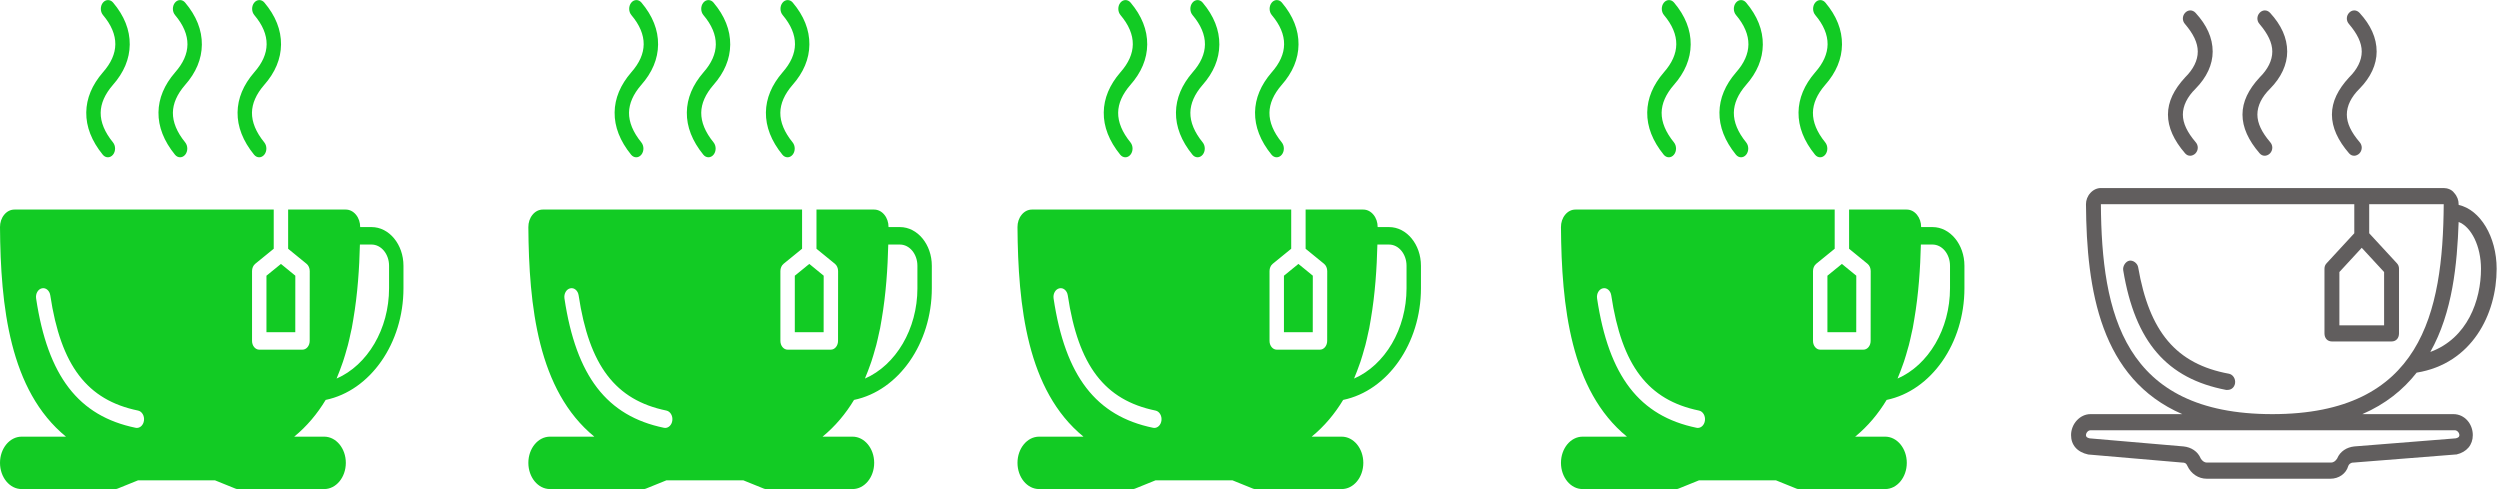 <svg width="184" height="36" viewBox="0 0 184 36" fill="none" xmlns="http://www.w3.org/2000/svg">
<g clip-path="url(#clip0)">
<path d="M12.889 5.325C12.089 6.249 11.677 7.239 11.664 8.27C11.65 9.329 12.058 10.376 12.877 11.384C12.98 11.512 13.118 11.576 13.255 11.576C13.389 11.576 13.523 11.515 13.627 11.391C13.835 11.143 13.838 10.736 13.632 10.482C13.021 9.73 12.715 8.992 12.725 8.291C12.733 7.617 13.034 6.933 13.616 6.261C14.43 5.343 14.847 4.343 14.857 3.289C14.868 2.212 14.453 1.169 13.625 0.188C13.416 -0.059 13.08 -0.056 12.875 0.199C12.671 0.453 12.674 0.86 12.884 1.108C13.497 1.833 13.804 2.562 13.797 3.273C13.791 3.962 13.486 4.65 12.889 5.325Z" fill="#12CB24"/>
<path d="M18.709 5.325C17.91 6.249 17.498 7.239 17.485 8.27C17.471 9.329 17.879 10.376 18.698 11.384C18.801 11.512 18.938 11.577 19.075 11.577C19.209 11.577 19.344 11.515 19.447 11.391C19.656 11.143 19.658 10.736 19.453 10.482C18.841 9.73 18.536 8.992 18.545 8.291C18.554 7.617 18.855 6.933 19.436 6.261C20.254 5.338 20.674 4.334 20.684 3.277C20.695 2.203 20.282 1.164 19.458 0.188C19.249 -0.059 18.913 -0.056 18.708 0.199C18.503 0.453 18.508 0.859 18.717 1.108C19.326 1.828 19.631 2.553 19.624 3.262C19.617 3.954 19.311 4.646 18.709 5.325Z" fill="#12CB24"/>
<path d="M7.573 5.325C6.774 6.249 6.362 7.239 6.349 8.27C6.335 9.329 6.743 10.376 7.562 11.384C7.665 11.512 7.802 11.577 7.939 11.577C8.073 11.577 8.208 11.515 8.312 11.391C8.52 11.143 8.523 10.736 8.317 10.482C7.705 9.73 7.4 8.992 7.41 8.291C7.418 7.617 7.719 6.933 8.3 6.261C9.119 5.338 9.539 4.334 9.549 3.277C9.559 2.203 9.147 1.164 8.322 0.188C8.113 -0.059 7.777 -0.056 7.572 0.199C7.368 0.453 7.372 0.859 7.581 1.108C8.19 1.828 8.495 2.553 8.488 3.262C8.481 3.954 8.175 4.646 7.573 5.325Z" fill="#12CB24"/>
<path d="M27.347 16.713H26.509C26.51 16.371 26.402 16.049 26.202 15.806C26.001 15.559 25.733 15.424 25.447 15.424H21.207V18.309L22.563 19.416C22.709 19.536 22.797 19.736 22.797 19.95L22.793 25.093C22.792 25.448 22.555 25.735 22.262 25.735H19.081C18.788 25.735 18.55 25.448 18.55 25.092V19.949C18.55 19.735 18.639 19.535 18.785 19.416L20.146 18.308V15.424H1.062C0.776 15.424 0.508 15.559 0.307 15.806C0.107 16.05 -0.003 16.375 5.79985e-05 16.719C0.041 22.52 0.699 28.735 4.856 32.138H1.591C0.714 32.138 0 33.003 0 34.066C0 35.13 0.714 35.995 1.591 35.995H8.484C8.541 35.995 8.598 35.984 8.652 35.962L10.161 35.352H15.822L17.331 35.962C17.386 35.984 17.442 35.995 17.499 35.995H23.862C24.739 35.995 25.453 35.13 25.453 34.066C25.453 33.003 24.739 32.138 23.862 32.138H21.654C22.594 31.368 23.354 30.454 23.969 29.434C27.249 28.753 29.695 25.274 29.695 21.213V19.56C29.695 17.99 28.642 16.713 27.347 16.713ZM10.595 30.96C10.552 31.273 10.328 31.495 10.074 31.495C10.044 31.495 10.014 31.492 9.984 31.486C5.776 30.621 3.516 27.685 2.658 21.967C2.605 21.618 2.796 21.283 3.084 21.22C3.375 21.153 3.648 21.388 3.701 21.737C4.478 26.91 6.41 29.447 10.162 30.218C10.451 30.278 10.645 30.61 10.595 30.96ZM28.635 21.213C28.635 24.23 27.041 26.872 24.774 27.862C24.789 27.828 24.799 27.791 24.814 27.757C24.937 27.464 25.05 27.166 25.156 26.862C25.186 26.776 25.219 26.692 25.248 26.605C25.352 26.293 25.445 25.975 25.533 25.653C25.556 25.569 25.582 25.486 25.605 25.401C25.683 25.097 25.752 24.788 25.817 24.477C25.84 24.37 25.868 24.264 25.889 24.157C25.931 23.944 25.964 23.727 26.001 23.512C26.325 21.628 26.447 19.723 26.489 17.999H27.347C28.057 17.999 28.635 18.699 28.635 19.56V21.213H28.635Z" fill="#12CB24"/>
<path d="M19.611 24.449H21.733L21.736 20.291L20.676 19.425L19.611 20.292V24.449Z" fill="#12CB24"/>
</g>
<g clip-path="url(#clip1)">
<path d="M51.775 5.325C50.976 6.249 50.564 7.239 50.551 8.27C50.537 9.329 50.945 10.376 51.764 11.384C51.867 11.512 52.004 11.576 52.141 11.576C52.275 11.576 52.41 11.515 52.513 11.391C52.722 11.143 52.724 10.736 52.519 10.482C51.907 9.73 51.602 8.992 51.611 8.291C51.62 7.617 51.921 6.933 52.502 6.261C53.316 5.343 53.734 4.343 53.744 3.289C53.755 2.212 53.34 1.169 52.512 0.188C52.303 -0.059 51.967 -0.056 51.762 0.199C51.557 0.453 51.561 0.86 51.77 1.108C52.384 1.833 52.691 2.562 52.684 3.273C52.677 3.962 52.373 4.65 51.775 5.325Z" fill="#12CB24"/>
<path d="M57.596 5.325C56.797 6.249 56.385 7.239 56.371 8.27C56.358 9.329 56.765 10.376 57.584 11.384C57.688 11.512 57.825 11.577 57.962 11.577C58.096 11.577 58.231 11.515 58.334 11.391C58.542 11.143 58.545 10.736 58.339 10.482C57.728 9.73 57.422 8.992 57.432 8.291C57.441 7.617 57.742 6.933 58.323 6.261C59.141 5.338 59.561 4.334 59.571 3.277C59.582 2.203 59.169 1.164 58.345 0.188C58.136 -0.059 57.8 -0.056 57.595 0.199C57.39 0.453 57.394 0.859 57.604 1.108C58.212 1.828 58.517 2.553 58.511 3.262C58.504 3.954 58.198 4.646 57.596 5.325Z" fill="#12CB24"/>
<path d="M46.46 5.325C45.661 6.249 45.249 7.239 45.236 8.27C45.222 9.329 45.63 10.376 46.448 11.384C46.552 11.512 46.689 11.577 46.826 11.577C46.96 11.577 47.095 11.515 47.198 11.391C47.407 11.143 47.409 10.736 47.203 10.482C46.592 9.73 46.287 8.992 46.296 8.291C46.305 7.617 46.606 6.933 47.187 6.261C48.005 5.338 48.425 4.334 48.435 3.277C48.446 2.203 48.033 1.164 47.209 0.188C47 -0.059 46.664 -0.056 46.459 0.199C46.254 0.453 46.259 0.859 46.468 1.108C47.077 1.828 47.382 2.553 47.375 3.262C47.368 3.954 47.062 4.646 46.46 5.325Z" fill="#12CB24"/>
<path d="M66.234 16.713H65.396C65.397 16.371 65.288 16.049 65.089 15.806C64.888 15.559 64.62 15.424 64.334 15.424H60.093V18.309L61.45 19.416C61.596 19.536 61.684 19.736 61.684 19.95L61.679 25.093C61.679 25.448 61.442 25.735 61.149 25.735H57.968C57.675 25.735 57.437 25.448 57.437 25.092V19.949C57.437 19.735 57.525 19.535 57.672 19.416L59.033 18.308V15.424H39.949C39.663 15.424 39.395 15.559 39.194 15.806C38.993 16.05 38.884 16.375 38.887 16.719C38.928 22.52 39.586 28.735 43.742 32.138H40.478C39.6 32.138 38.887 33.003 38.887 34.066C38.887 35.13 39.6 35.995 40.478 35.995H47.371C47.428 35.995 47.485 35.984 47.539 35.962L49.048 35.352H54.709L56.218 35.962C56.272 35.984 56.329 35.995 56.386 35.995H62.749C63.626 35.995 64.34 35.13 64.34 34.066C64.34 33.003 63.626 32.138 62.749 32.138H60.54C61.481 31.368 62.24 30.454 62.856 29.434C66.135 28.753 68.582 25.274 68.582 21.213V19.56C68.582 17.99 67.529 16.713 66.234 16.713ZM49.482 30.96C49.439 31.273 49.214 31.495 48.96 31.495C48.931 31.495 48.901 31.492 48.871 31.486C44.663 30.621 42.403 27.685 41.544 21.967C41.492 21.618 41.683 21.283 41.971 21.22C42.261 21.153 42.535 21.388 42.587 21.737C43.364 26.91 45.297 29.447 49.048 30.218C49.337 30.278 49.532 30.61 49.482 30.96ZM67.522 21.213C67.522 24.23 65.927 26.872 63.661 27.862C63.675 27.828 63.686 27.791 63.7 27.757C63.824 27.464 63.936 27.166 64.043 26.862C64.073 26.776 64.106 26.692 64.135 26.605C64.239 26.293 64.331 25.975 64.419 25.653C64.443 25.569 64.469 25.486 64.492 25.401C64.57 25.097 64.638 24.788 64.704 24.477C64.727 24.37 64.754 24.264 64.776 24.157C64.818 23.944 64.851 23.727 64.888 23.512C65.212 21.628 65.334 19.723 65.376 17.999H66.234C66.944 17.999 67.521 18.699 67.521 19.56V21.213H67.522Z" fill="#12CB24"/>
<path d="M58.498 24.449H60.619L60.623 20.291L59.563 19.425L58.498 20.292V24.449Z" fill="#12CB24"/>
</g>
<g clip-path="url(#clip2)">
<path d="M87.775 5.325C86.976 6.249 86.564 7.239 86.551 8.27C86.537 9.329 86.945 10.376 87.764 11.384C87.867 11.512 88.004 11.576 88.141 11.576C88.275 11.576 88.41 11.515 88.513 11.391C88.722 11.143 88.725 10.736 88.519 10.482C87.907 9.73 87.602 8.992 87.611 8.291C87.62 7.617 87.921 6.933 88.502 6.261C89.316 5.343 89.734 4.343 89.744 3.289C89.755 2.212 89.34 1.169 88.512 0.188C88.303 -0.059 87.967 -0.056 87.762 0.199C87.557 0.453 87.561 0.86 87.77 1.108C88.384 1.833 88.691 2.562 88.684 3.273C88.677 3.962 88.373 4.65 87.775 5.325Z" fill="#12CB24"/>
<path d="M93.596 5.325C92.797 6.249 92.385 7.239 92.371 8.27C92.358 9.329 92.765 10.376 93.584 11.384C93.688 11.512 93.825 11.577 93.962 11.577C94.096 11.577 94.231 11.515 94.334 11.391C94.542 11.143 94.545 10.736 94.339 10.482C93.728 9.73 93.422 8.992 93.432 8.291C93.441 7.617 93.742 6.933 94.323 6.261C95.141 5.338 95.561 4.334 95.571 3.277C95.582 2.203 95.169 1.164 94.345 0.188C94.136 -0.059 93.799 -0.056 93.595 0.199C93.39 0.453 93.394 0.859 93.604 1.108C94.213 1.828 94.517 2.553 94.51 3.262C94.504 3.954 94.198 4.646 93.596 5.325Z" fill="#12CB24"/>
<path d="M82.46 5.325C81.661 6.249 81.249 7.239 81.236 8.27C81.222 9.329 81.63 10.376 82.448 11.384C82.552 11.512 82.689 11.577 82.826 11.577C82.96 11.577 83.095 11.515 83.198 11.391C83.407 11.143 83.409 10.736 83.204 10.482C82.592 9.73 82.287 8.992 82.296 8.291C82.305 7.617 82.606 6.933 83.187 6.261C84.005 5.338 84.425 4.334 84.435 3.277C84.446 2.203 84.033 1.164 83.209 0.188C83 -0.059 82.664 -0.056 82.459 0.199C82.254 0.453 82.259 0.859 82.468 1.108C83.077 1.828 83.382 2.553 83.375 3.262C83.368 3.954 83.062 4.646 82.46 5.325Z" fill="#12CB24"/>
<path d="M102.234 16.713H101.396C101.397 16.371 101.288 16.049 101.089 15.806C100.888 15.559 100.62 15.424 100.334 15.424H96.093V18.309L97.45 19.416C97.596 19.536 97.684 19.736 97.684 19.95L97.68 25.093C97.679 25.448 97.442 25.735 97.149 25.735H93.968C93.675 25.735 93.437 25.448 93.437 25.092V19.949C93.437 19.735 93.525 19.535 93.672 19.416L95.033 18.308V15.424H75.949C75.663 15.424 75.395 15.559 75.194 15.806C74.993 16.05 74.884 16.375 74.887 16.719C74.928 22.52 75.586 28.735 79.743 32.138H76.478C75.6 32.138 74.887 33.003 74.887 34.066C74.887 35.13 75.6 35.995 76.478 35.995H83.371C83.428 35.995 83.485 35.984 83.539 35.962L85.048 35.352H90.709L92.218 35.962C92.272 35.984 92.329 35.995 92.386 35.995H98.749C99.626 35.995 100.34 35.13 100.34 34.066C100.34 33.003 99.626 32.138 98.749 32.138H96.54C97.481 31.368 98.24 30.454 98.856 29.434C102.135 28.753 104.582 25.274 104.582 21.213V19.56C104.582 17.99 103.529 16.713 102.234 16.713ZM85.482 30.96C85.439 31.273 85.214 31.495 84.96 31.495C84.931 31.495 84.901 31.492 84.871 31.486C80.662 30.621 78.403 27.685 77.544 21.967C77.492 21.618 77.683 21.283 77.971 21.22C78.261 21.153 78.535 21.388 78.588 21.737C79.364 26.91 81.297 29.447 85.048 30.218C85.337 30.278 85.531 30.61 85.482 30.96ZM103.521 21.213C103.521 24.23 101.927 26.872 99.661 27.862C99.675 27.828 99.686 27.791 99.7 27.757C99.824 27.464 99.936 27.166 100.043 26.862C100.073 26.776 100.106 26.692 100.135 26.605C100.239 26.293 100.331 25.975 100.419 25.653C100.443 25.569 100.469 25.486 100.492 25.401C100.57 25.097 100.638 24.788 100.704 24.477C100.727 24.37 100.755 24.264 100.776 24.157C100.818 23.944 100.851 23.727 100.888 23.512C101.212 21.628 101.334 19.723 101.376 17.999H102.234C102.944 17.999 103.521 18.699 103.521 19.56V21.213H103.521Z" fill="#12CB24"/>
<path d="M94.498 24.449H96.619L96.623 20.291L95.563 19.425L94.498 20.292V24.449Z" fill="#12CB24"/>
</g>
<g clip-path="url(#clip3)">
<path d="M127.775 5.325C126.976 6.249 126.564 7.239 126.551 8.27C126.537 9.329 126.945 10.376 127.764 11.384C127.867 11.512 128.004 11.576 128.141 11.576C128.275 11.576 128.41 11.515 128.513 11.391C128.722 11.143 128.724 10.736 128.519 10.482C127.907 9.73 127.602 8.992 127.611 8.291C127.62 7.617 127.921 6.933 128.502 6.261C129.316 5.343 129.734 4.343 129.744 3.289C129.755 2.212 129.34 1.169 128.512 0.188C128.303 -0.059 127.967 -0.056 127.762 0.199C127.557 0.453 127.561 0.86 127.771 1.108C128.384 1.833 128.691 2.562 128.684 3.273C128.677 3.962 128.373 4.65 127.775 5.325Z" fill="#12CB24"/>
<path d="M133.596 5.325C132.797 6.249 132.385 7.239 132.371 8.27C132.358 9.329 132.765 10.376 133.584 11.384C133.688 11.512 133.825 11.577 133.962 11.577C134.096 11.577 134.231 11.515 134.334 11.391C134.542 11.143 134.545 10.736 134.339 10.482C133.728 9.73 133.422 8.992 133.432 8.291C133.44 7.617 133.742 6.933 134.323 6.261C135.141 5.338 135.561 4.334 135.571 3.277C135.582 2.203 135.169 1.164 134.345 0.188C134.136 -0.059 133.799 -0.056 133.595 0.199C133.39 0.453 133.394 0.859 133.604 1.108C134.213 1.828 134.517 2.553 134.511 3.262C134.504 3.954 134.198 4.646 133.596 5.325Z" fill="#12CB24"/>
<path d="M122.46 5.325C121.661 6.249 121.249 7.239 121.236 8.27C121.222 9.329 121.63 10.376 122.448 11.384C122.552 11.512 122.689 11.577 122.826 11.577C122.96 11.577 123.095 11.515 123.198 11.391C123.407 11.143 123.409 10.736 123.204 10.482C122.592 9.73 122.287 8.992 122.296 8.291C122.305 7.617 122.606 6.933 123.187 6.261C124.005 5.338 124.425 4.334 124.435 3.277C124.446 2.203 124.033 1.164 123.209 0.188C123 -0.059 122.664 -0.056 122.459 0.199C122.254 0.453 122.259 0.859 122.468 1.108C123.077 1.828 123.382 2.553 123.375 3.262C123.368 3.954 123.062 4.646 122.46 5.325Z" fill="#12CB24"/>
<path d="M142.234 16.713H141.396C141.397 16.371 141.288 16.049 141.089 15.806C140.888 15.559 140.62 15.424 140.334 15.424H136.093V18.309L137.45 19.416C137.596 19.536 137.684 19.736 137.684 19.95L137.679 25.093C137.679 25.448 137.442 25.735 137.149 25.735H133.968C133.675 25.735 133.437 25.448 133.437 25.092V19.949C133.437 19.735 133.525 19.535 133.672 19.416L135.033 18.308V15.424H115.949C115.663 15.424 115.395 15.559 115.194 15.806C114.993 16.05 114.884 16.375 114.887 16.719C114.928 22.52 115.586 28.735 119.742 32.138H116.478C115.601 32.138 114.887 33.003 114.887 34.066C114.887 35.13 115.6 35.995 116.478 35.995H123.371C123.428 35.995 123.485 35.984 123.539 35.962L125.048 35.352H130.709L132.218 35.962C132.272 35.984 132.329 35.995 132.386 35.995H138.749C139.626 35.995 140.34 35.13 140.34 34.066C140.34 33.003 139.626 32.138 138.749 32.138H136.54C137.481 31.368 138.24 30.454 138.856 29.434C142.135 28.753 144.582 25.274 144.582 21.213V19.56C144.582 17.99 143.529 16.713 142.234 16.713ZM125.482 30.96C125.439 31.273 125.214 31.495 124.96 31.495C124.931 31.495 124.901 31.492 124.871 31.486C120.663 30.621 118.403 27.685 117.545 21.967C117.492 21.618 117.683 21.283 117.971 21.22C118.261 21.153 118.535 21.388 118.588 21.737C119.364 26.91 121.297 29.447 125.048 30.218C125.337 30.278 125.531 30.61 125.482 30.96ZM143.521 21.213C143.521 24.23 141.927 26.872 139.661 27.862C139.675 27.828 139.686 27.791 139.7 27.757C139.824 27.464 139.936 27.166 140.043 26.862C140.073 26.776 140.106 26.692 140.135 26.605C140.239 26.293 140.331 25.975 140.419 25.653C140.443 25.569 140.469 25.486 140.492 25.401C140.57 25.097 140.638 24.788 140.704 24.477C140.727 24.37 140.755 24.264 140.776 24.157C140.818 23.944 140.851 23.727 140.888 23.512C141.212 21.628 141.334 19.723 141.376 17.999H142.234C142.944 17.999 143.521 18.699 143.521 19.56V21.213H143.521Z" fill="#12CB24"/>
<path d="M134.498 24.449H136.619L136.623 20.291L135.563 19.425L134.498 20.292V24.449Z" fill="#12CB24"/>
</g>
<g clip-path="url(#clip4)">
<path d="M180.572 30.48H173.867C175.569 29.743 176.872 28.694 177.866 27.426C181.932 26.767 183.753 23.13 183.753 19.783C183.753 17.41 182.534 15.429 180.955 15.082C180.955 15.065 180.955 15.046 180.956 15.029C180.956 14.732 180.846 14.434 180.626 14.197C180.462 13.959 180.133 13.84 179.858 13.84H167.242H154.625C154.35 13.84 154.076 13.959 153.857 14.197C153.637 14.434 153.528 14.732 153.528 15.029C153.57 21.38 154.6 27.873 160.616 30.48H153.857C153.089 30.48 152.43 31.193 152.43 32.025C152.43 32.738 152.869 33.273 153.692 33.451L160.604 34.045C160.878 34.045 160.933 34.164 160.988 34.283C161.262 34.877 161.811 35.234 162.414 35.234H171.52C172.124 35.234 172.672 34.877 172.837 34.283C172.892 34.164 173.001 34.045 173.221 34.045L180.736 33.451H180.791C181.559 33.273 181.998 32.738 181.998 32.025C181.998 31.193 181.394 30.48 180.572 30.48ZM182.601 19.783C182.601 22.101 181.614 24.894 178.871 25.904C180.517 22.992 180.846 19.426 180.956 16.336C181.888 16.693 182.601 18.119 182.601 19.783ZM173.824 18.238L175.47 20.021V23.943H172.179V20.021L173.824 18.238ZM154.625 15.029H167.242H173.276V17.168L171.246 19.367C171.136 19.486 171.081 19.605 171.081 19.783V24.537C171.081 24.894 171.301 25.131 171.63 25.131H176.018C176.348 25.131 176.567 24.894 176.567 24.537V19.783C176.567 19.605 176.512 19.486 176.403 19.367L174.373 17.168V15.029H179.858C179.804 23.051 178.213 30.48 167.242 30.48C156.271 30.48 154.68 23.051 154.625 15.029ZM180.736 32.263L173.276 32.857C172.727 32.916 172.233 33.214 172.014 33.748C171.904 33.927 171.74 34.045 171.575 34.045H162.414C162.25 34.045 162.085 33.927 161.975 33.748C161.756 33.214 161.262 32.916 160.714 32.857L153.802 32.263C153.528 32.203 153.528 32.084 153.528 32.025C153.528 31.847 153.692 31.668 153.857 31.668H180.681C180.846 31.668 181.01 31.847 181.01 32.025C181.01 32.084 181.01 32.203 180.736 32.263Z" fill="#615E5E"/>
<path d="M166.309 5.698C165.486 6.59 165.047 7.481 165.047 8.432C165.047 9.383 165.486 10.334 166.309 11.285C166.419 11.403 166.528 11.463 166.693 11.463C166.803 11.463 166.967 11.403 167.077 11.285C167.296 11.047 167.296 10.69 167.077 10.453C166.473 9.739 166.144 9.086 166.144 8.432C166.144 7.778 166.473 7.125 167.077 6.53C167.9 5.698 168.338 4.748 168.338 3.797C168.338 2.786 167.9 1.836 167.077 0.944C166.857 0.707 166.528 0.707 166.309 0.944C166.089 1.182 166.089 1.539 166.309 1.776C166.912 2.489 167.241 3.143 167.241 3.797C167.241 4.451 166.912 5.104 166.309 5.698Z" fill="#615E5E"/>
<path d="M172.892 5.698C172.069 6.59 171.63 7.481 171.63 8.432C171.63 9.383 172.069 10.334 172.892 11.285C173.001 11.403 173.111 11.463 173.276 11.463C173.385 11.463 173.55 11.403 173.66 11.285C173.879 11.047 173.879 10.69 173.66 10.453C173.056 9.739 172.727 9.086 172.727 8.432C172.727 7.778 173.056 7.125 173.66 6.53C174.482 5.698 174.921 4.748 174.921 3.797C174.921 2.786 174.482 1.836 173.66 0.944C173.44 0.707 173.111 0.707 172.892 0.944C172.672 1.182 172.672 1.539 172.892 1.776C173.495 2.489 173.824 3.143 173.824 3.797C173.824 4.451 173.495 5.104 172.892 5.698Z" fill="#615E5E"/>
<path d="M160.823 5.698C160 6.59 159.562 7.481 159.562 8.432C159.562 9.383 160 10.334 160.823 11.285C160.933 11.403 161.043 11.463 161.207 11.463C161.317 11.463 161.482 11.403 161.591 11.285C161.811 11.047 161.811 10.69 161.591 10.453C160.988 9.739 160.659 9.086 160.659 8.432C160.659 7.778 160.988 7.125 161.591 6.53C162.414 5.698 162.853 4.748 162.853 3.797C162.853 2.786 162.414 1.836 161.591 0.944C161.372 0.707 161.043 0.707 160.823 0.944C160.604 1.182 160.604 1.539 160.823 1.776C161.427 2.489 161.756 3.143 161.756 3.797C161.756 4.451 161.427 5.104 160.823 5.698Z" fill="#615E5E"/>
<path d="M164.06 27.508C160.165 26.795 158.19 24.418 157.367 19.664C157.313 19.367 156.983 19.129 156.709 19.189C156.435 19.248 156.215 19.605 156.27 19.902C157.148 25.191 159.507 27.865 163.84 28.697C163.895 28.697 163.895 28.697 163.95 28.697C164.224 28.697 164.444 28.519 164.499 28.221C164.554 27.865 164.334 27.568 164.06 27.508Z" fill="#615E5E"/>
</g>
<defs>
<clipPath id="clip0">
<rect width="29.695" height="36" fill="white"/>
</clipPath>
<clipPath id="clip1">
<rect width="29.695" height="36" fill="white" transform="translate(38.887)"/>
</clipPath>
<clipPath id="clip2">
<rect width="29.695" height="36" fill="white" transform="translate(74.887)"/>
</clipPath>
<clipPath id="clip3">
<rect width="29.695" height="36" fill="white" transform="translate(114.887)"/>
</clipPath>
<clipPath id="clip4">
<rect width="31.816" height="34.468" fill="white" transform="translate(152.184 0.766)"/>
</clipPath>
</defs>
</svg>
